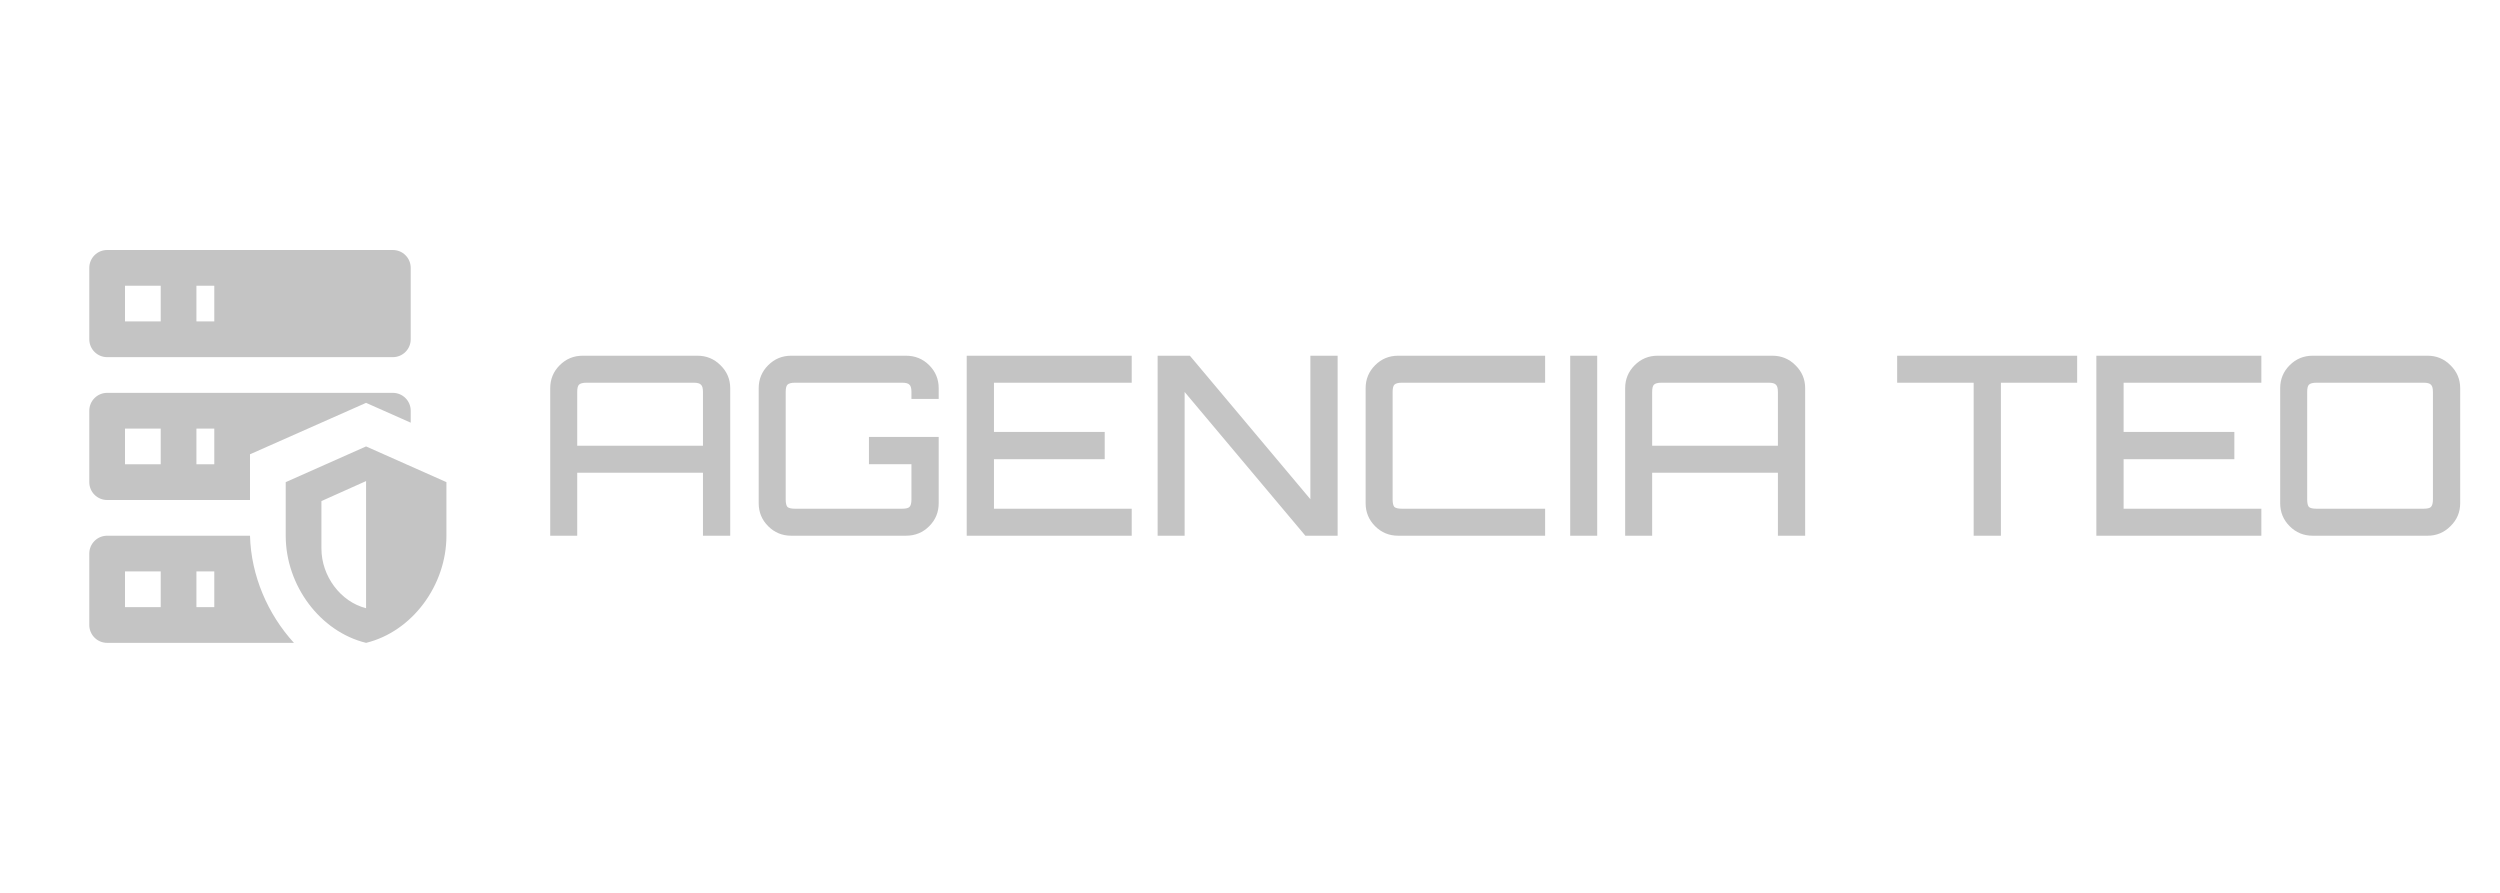 <svg width="140" height="50" viewBox="0 0 140 50" fill="none" xmlns="http://www.w3.org/2000/svg">
<path d="M30.812 30V21.74C30.812 21.236 30.989 20.807 31.344 20.452C31.699 20.097 32.128 19.92 32.632 19.92H39.058C39.562 19.92 39.991 20.097 40.346 20.452C40.71 20.807 40.892 21.236 40.892 21.74V30H39.366V26.472H32.324V30H30.812ZM32.324 24.96H39.366V21.95C39.366 21.745 39.329 21.609 39.254 21.544C39.189 21.469 39.053 21.432 38.848 21.432H32.842C32.637 21.432 32.497 21.469 32.422 21.544C32.357 21.609 32.324 21.745 32.324 21.95V24.96ZM44.307 30C43.803 30 43.374 29.823 43.019 29.468C42.664 29.113 42.487 28.684 42.487 28.18V21.74C42.487 21.236 42.664 20.807 43.019 20.452C43.374 20.097 43.803 19.92 44.307 19.92H50.733C51.246 19.92 51.681 20.097 52.035 20.452C52.39 20.807 52.567 21.236 52.567 21.74V22.342H51.041V21.95C51.041 21.745 51.004 21.609 50.929 21.544C50.864 21.469 50.728 21.432 50.523 21.432H44.517C44.312 21.432 44.172 21.469 44.097 21.544C44.032 21.609 43.999 21.745 43.999 21.95V27.97C43.999 28.175 44.032 28.315 44.097 28.39C44.172 28.455 44.312 28.488 44.517 28.488H50.523C50.728 28.488 50.864 28.455 50.929 28.39C51.004 28.315 51.041 28.175 51.041 27.97V25.996H48.661V24.47H52.567V28.18C52.567 28.684 52.39 29.113 52.035 29.468C51.681 29.823 51.246 30 50.733 30H44.307ZM54.136 30V19.92H63.376V21.432H55.662V24.19H61.864V25.716H55.662V28.488H63.376V30H54.136ZM64.827 30V19.92H66.633L73.381 27.956V19.92H74.907V30H73.101L66.339 21.95V30H64.827ZM78.295 30C77.791 30 77.362 29.823 77.007 29.468C76.653 29.113 76.475 28.684 76.475 28.18V21.74C76.475 21.236 76.653 20.807 77.007 20.452C77.362 20.097 77.791 19.92 78.295 19.92H86.527V21.432H78.505C78.3 21.432 78.16 21.469 78.085 21.544C78.02 21.609 77.987 21.745 77.987 21.95V27.97C77.987 28.175 78.02 28.315 78.085 28.39C78.16 28.455 78.3 28.488 78.505 28.488H86.527V30H78.295ZM87.931 30V19.92H89.443V30H87.931ZM91.009 30V21.74C91.009 21.236 91.187 20.807 91.541 20.452C91.896 20.097 92.325 19.92 92.829 19.92H99.255C99.759 19.92 100.189 20.097 100.543 20.452C100.907 20.807 101.089 21.236 101.089 21.74V30H99.563V26.472H92.521V30H91.009ZM92.521 24.96H99.563V21.95C99.563 21.745 99.526 21.609 99.451 21.544C99.386 21.469 99.251 21.432 99.045 21.432H93.039C92.834 21.432 92.694 21.469 92.619 21.544C92.554 21.609 92.521 21.745 92.521 21.95V24.96ZM110.525 30V21.432H106.241V19.92H116.321V21.432H112.051V30H110.525ZM117.396 30V19.92H126.636V21.432H118.922V24.19H125.124V25.716H118.922V28.488H126.636V30H117.396ZM129.51 30C129.006 30 128.576 29.823 128.222 29.468C127.867 29.113 127.69 28.684 127.69 28.18V21.74C127.69 21.236 127.867 20.807 128.222 20.452C128.576 20.097 129.006 19.92 129.51 19.92H135.95C136.444 19.92 136.869 20.097 137.224 20.452C137.588 20.807 137.77 21.236 137.77 21.74V28.18C137.77 28.684 137.588 29.113 137.224 29.468C136.869 29.823 136.444 30 135.95 30H129.51ZM129.72 28.488H135.726C135.931 28.488 136.066 28.455 136.132 28.39C136.206 28.315 136.244 28.175 136.244 27.97V21.95C136.244 21.745 136.206 21.609 136.132 21.544C136.066 21.469 135.931 21.432 135.726 21.432H129.72C129.514 21.432 129.374 21.469 129.3 21.544C129.234 21.609 129.202 21.745 129.202 21.95V27.97C129.202 28.175 129.234 28.315 129.3 28.39C129.374 28.455 129.514 28.488 129.72 28.488Z" fill="#C4C4C4"/>
<path d="M6 14H22C22.265 14 22.52 14.105 22.707 14.293C22.895 14.48 23 14.735 23 15V19C23 19.265 22.895 19.52 22.707 19.707C22.52 19.895 22.265 20 22 20H6C5.735 20 5.48 19.895 5.293 19.707C5.105 19.52 5 19.265 5 19V15C5 14.735 5.105 14.48 5.293 14.293C5.48 14.105 5.735 14 6 14V14ZM6 22H22C22.265 22 22.52 22.105 22.707 22.293C22.895 22.48 23 22.735 23 23V23.67L20.5 22.56L14 25.44V28H6C5.735 28 5.48 27.895 5.293 27.707C5.105 27.52 5 27.265 5 27V23C5 22.735 5.105 22.48 5.293 22.293C5.48 22.105 5.735 22 6 22V22ZM6 30H14C14.06 32.25 15 34.4 16.46 36H6C5.735 36 5.48 35.895 5.293 35.707C5.105 35.52 5 35.265 5 35V31C5 30.735 5.105 30.48 5.293 30.293C5.48 30.105 5.735 30 6 30V30ZM11 18H12V16H11V18ZM11 26H12V24H11V26ZM11 34H12V32H11V34ZM7 16V18H9V16H7ZM7 24V26H9V24H7ZM7 32V34H9V32H7ZM20.5 25L25 27V30C25 32.78 23.08 35.37 20.5 36C17.92 35.37 16 32.78 16 30V27L20.5 25ZM20.5 26.94L18 28.06V30.72C18 32.26 19.07 33.7 20.5 34.06V26.94V26.94Z" fill="#C4C4C4"/>
</svg>
